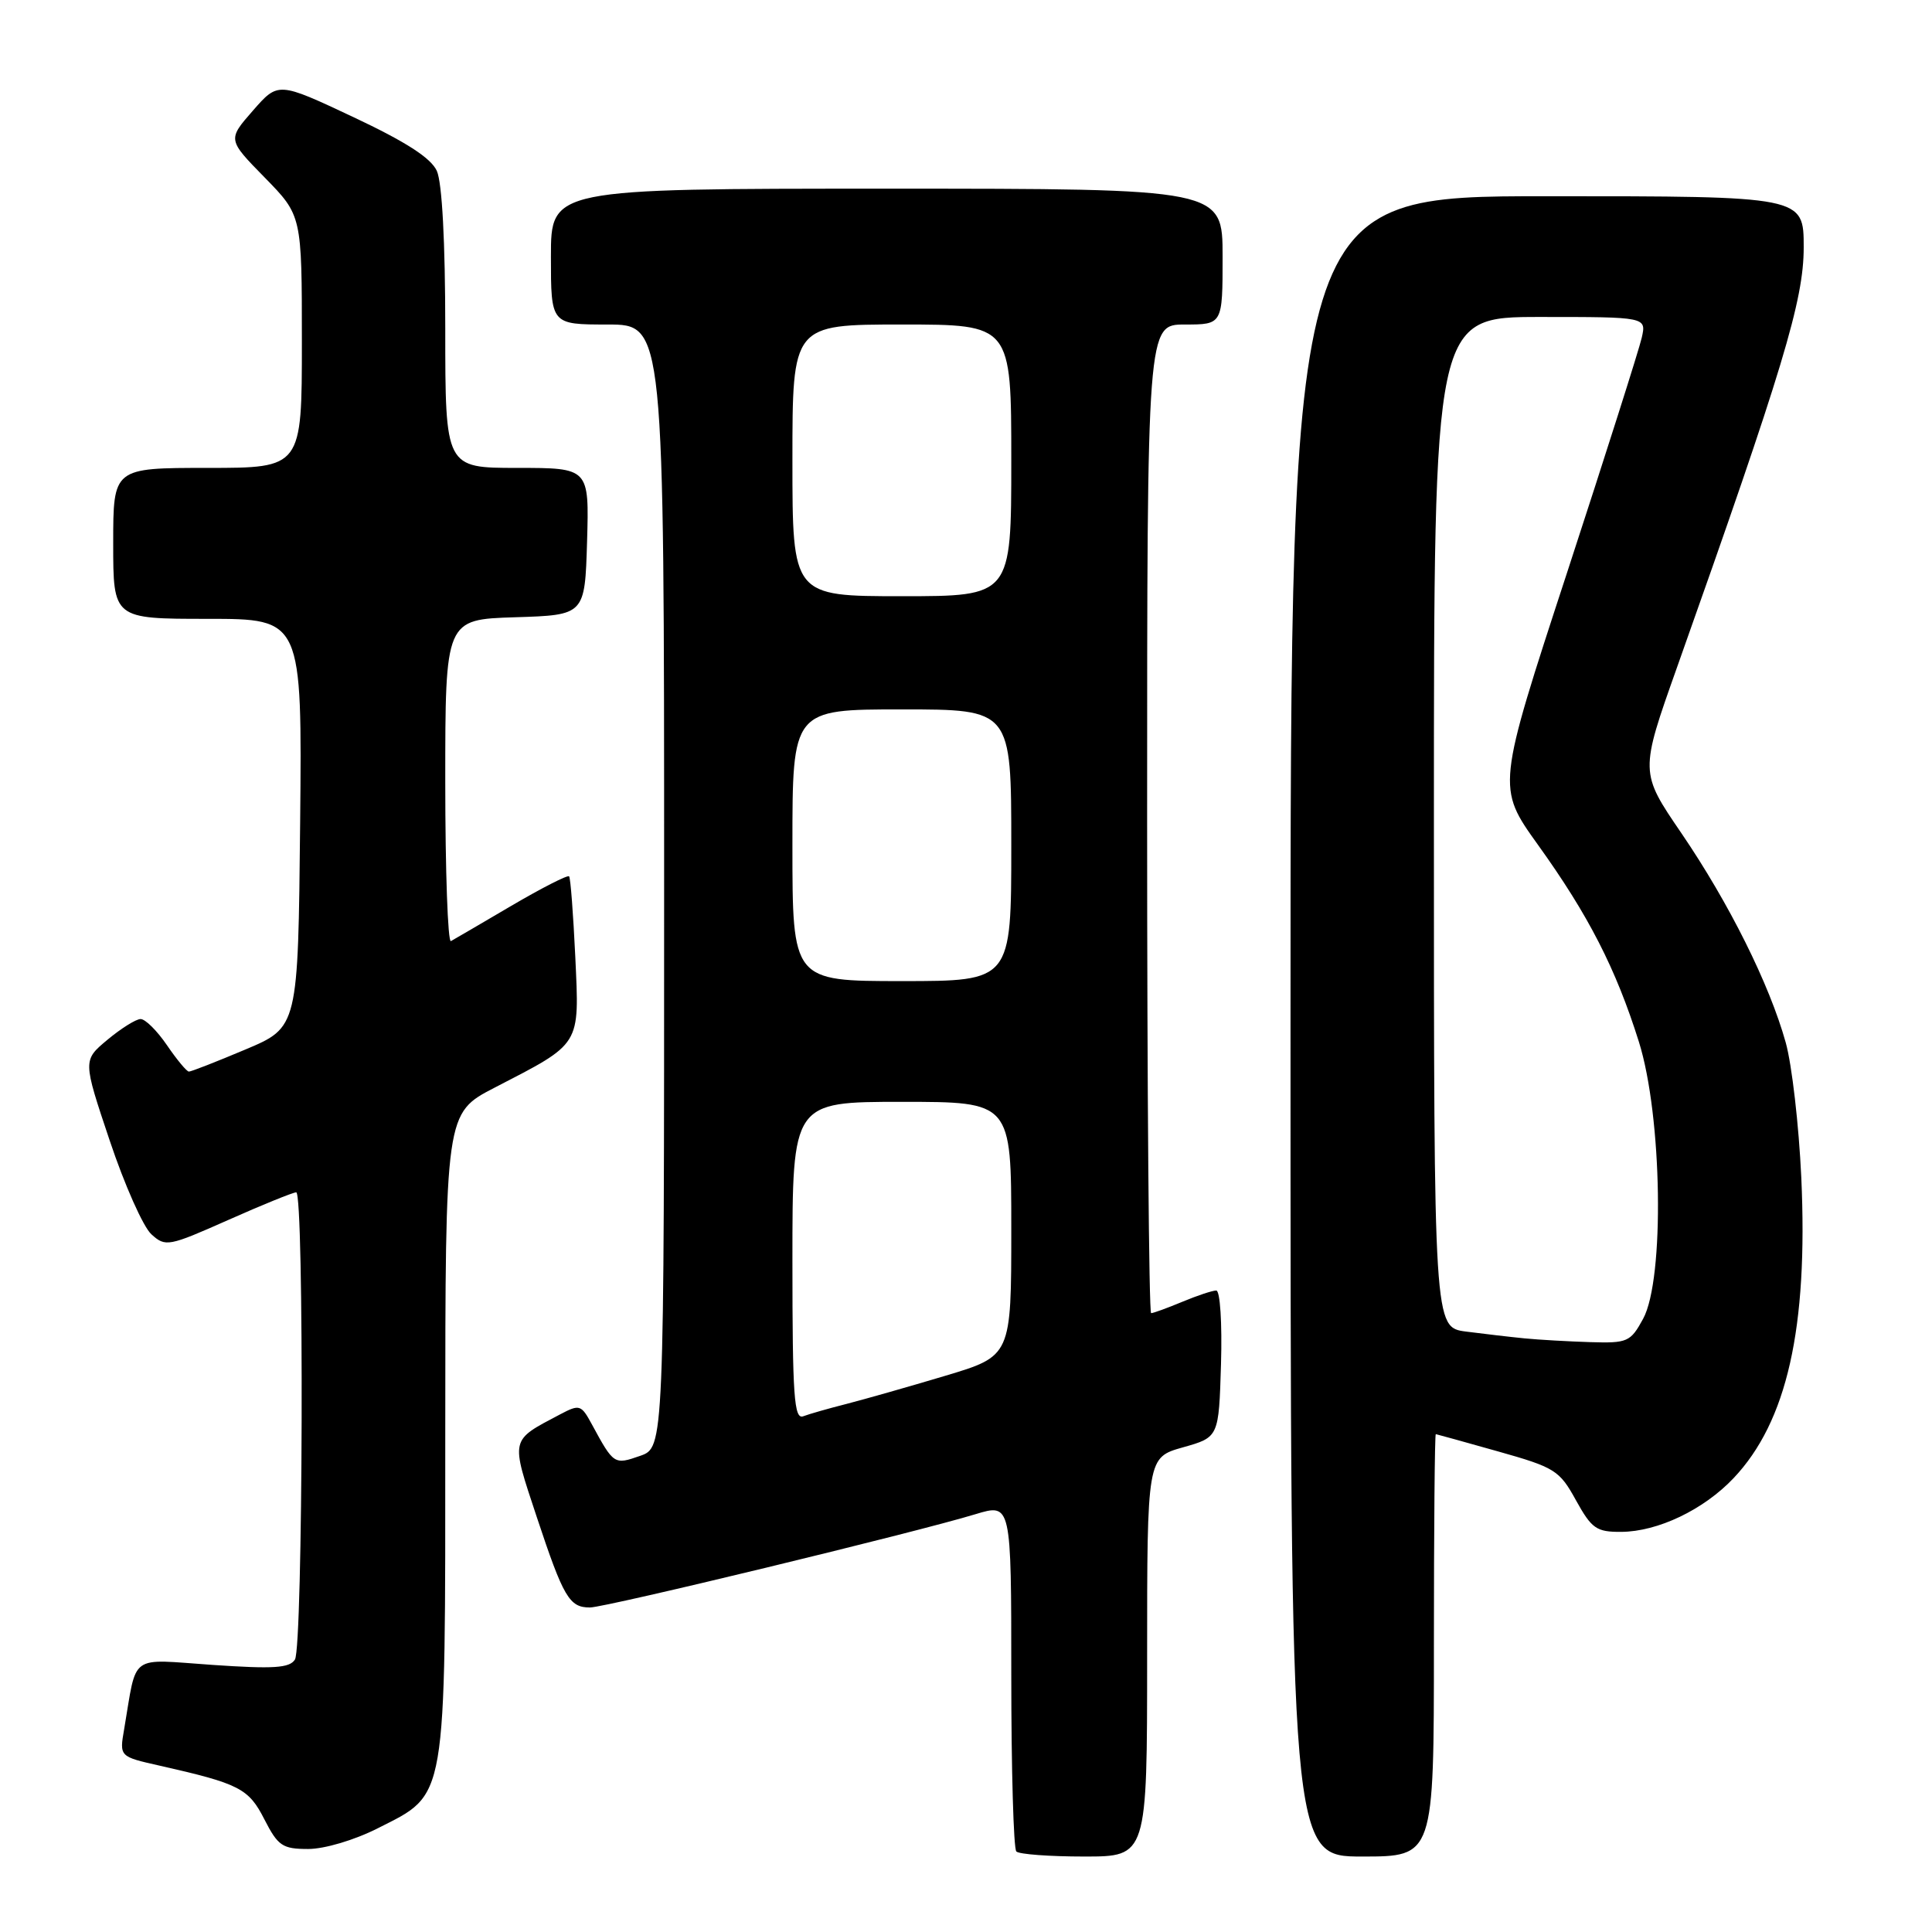 <?xml version="1.0" encoding="UTF-8" standalone="no"?>
<!DOCTYPE svg PUBLIC "-//W3C//DTD SVG 1.1//EN" "http://www.w3.org/Graphics/SVG/1.1/DTD/svg11.dtd" >
<svg xmlns="http://www.w3.org/2000/svg" xmlns:xlink="http://www.w3.org/1999/xlink" version="1.1" viewBox="0 0 256 256">
 <g >
 <path fill="currentColor"
d=" M 152.00 219.56 C 152.00 193.12 152.00 193.12 156.75 191.78 C 161.50 190.44 161.50 190.44 161.79 180.72 C 161.95 175.31 161.67 171.00 161.16 171.00 C 160.66 171.00 158.63 171.67 156.65 172.50 C 154.68 173.32 152.82 174.00 152.53 174.00 C 152.24 174.00 152.00 144.53 152.00 108.50 C 152.00 43.00 152.00 43.00 157.00 43.00 C 162.00 43.00 162.00 43.00 162.00 34.00 C 162.00 25.00 162.00 25.00 117.50 25.00 C 73.00 25.00 73.00 25.00 73.00 34.00 C 73.00 43.00 73.00 43.00 80.50 43.00 C 88.00 43.00 88.00 43.00 88.00 117.40 C 88.00 191.80 88.00 191.80 84.82 192.91 C 81.38 194.11 81.32 194.07 78.43 188.74 C 77.01 186.12 76.80 186.05 74.22 187.41 C 67.54 190.94 67.64 190.49 71.12 201.00 C 74.67 211.69 75.44 213.00 78.17 213.00 C 80.23 213.00 121.28 203.07 129.25 200.64 C 134.00 199.20 134.00 199.20 134.00 221.93 C 134.00 234.44 134.30 244.97 134.67 245.33 C 135.03 245.70 139.08 246.00 143.67 246.00 C 152.00 246.00 152.00 246.00 152.00 219.56 Z  M 190.00 218.00 C 190.00 202.60 190.11 190.01 190.25 190.03 C 190.39 190.05 194.10 191.08 198.50 192.32 C 206.02 194.44 206.64 194.82 208.82 198.79 C 210.91 202.56 211.53 203.00 214.82 202.98 C 219.67 202.95 225.74 200.05 229.70 195.87 C 236.79 188.39 239.59 175.97 238.68 156.00 C 238.36 149.12 237.44 141.09 236.62 138.15 C 234.46 130.40 229.11 119.67 222.80 110.41 C 217.28 102.33 217.28 102.33 222.22 88.41 C 236.28 48.79 239.00 39.79 239.00 32.78 C 239.00 26.00 239.00 26.00 205.00 26.00 C 171.00 26.00 171.00 26.00 171.00 136.00 C 171.00 246.00 171.00 246.00 180.50 246.00 C 190.00 246.00 190.00 246.00 190.00 218.00 Z  M 50.07 242.25 C 59.28 237.58 59.00 239.27 59.00 190.00 C 59.01 147.50 59.01 147.50 65.52 144.13 C 77.10 138.14 76.77 138.68 76.23 126.80 C 75.96 121.13 75.60 116.33 75.41 116.12 C 75.22 115.91 71.79 117.66 67.78 120.01 C 63.78 122.36 60.16 124.48 59.75 124.70 C 59.34 124.93 59.00 115.43 59.00 103.60 C 59.00 82.08 59.00 82.08 68.25 81.79 C 77.50 81.50 77.50 81.50 77.79 71.75 C 78.07 62.00 78.07 62.00 68.54 62.00 C 59.00 62.00 59.00 62.00 59.00 43.55 C 59.00 32.09 58.58 24.17 57.88 22.64 C 57.10 20.93 53.78 18.79 46.81 15.51 C 36.86 10.83 36.86 10.83 33.51 14.66 C 30.15 18.50 30.15 18.50 35.08 23.53 C 40.00 28.56 40.00 28.56 40.00 45.28 C 40.00 62.00 40.00 62.00 27.50 62.00 C 15.00 62.00 15.00 62.00 15.00 72.00 C 15.00 82.00 15.00 82.00 27.52 82.00 C 40.03 82.00 40.03 82.00 39.77 109.06 C 39.50 136.12 39.50 136.12 32.53 139.06 C 28.69 140.68 25.32 142.00 25.03 141.99 C 24.74 141.99 23.43 140.41 22.12 138.49 C 20.81 136.57 19.24 135.01 18.62 135.03 C 18.00 135.04 16.03 136.28 14.23 137.78 C 10.97 140.50 10.97 140.50 14.54 151.14 C 16.50 157.00 18.98 162.58 20.06 163.55 C 21.93 165.25 22.32 165.17 30.25 161.65 C 34.79 159.63 38.84 157.99 39.25 157.99 C 40.32 158.00 40.15 218.21 39.08 219.90 C 38.37 221.03 36.24 221.16 28.19 220.61 C 16.95 219.84 18.19 218.94 16.45 229.13 C 15.82 232.76 15.82 232.76 21.16 233.96 C 31.73 236.35 32.95 236.97 35.04 241.09 C 36.84 244.60 37.43 245.00 40.84 245.00 C 43.00 245.00 46.98 243.82 50.07 242.25 Z  M 105.00 167.11 C 105.00 146.00 105.00 146.00 119.50 146.00 C 134.00 146.00 134.00 146.00 134.00 162.84 C 134.00 179.68 134.00 179.68 125.25 182.30 C 120.44 183.74 114.56 185.41 112.19 186.02 C 109.82 186.62 107.23 187.36 106.44 187.66 C 105.22 188.13 105.00 185.05 105.00 167.11 Z  M 105.00 112.00 C 105.00 94.00 105.00 94.00 119.50 94.00 C 134.00 94.00 134.00 94.00 134.00 112.00 C 134.00 130.00 134.00 130.00 119.50 130.00 C 105.00 130.00 105.00 130.00 105.00 112.00 Z  M 105.00 61.00 C 105.00 43.00 105.00 43.00 119.50 43.00 C 134.00 43.00 134.00 43.00 134.00 61.00 C 134.00 79.00 134.00 79.00 119.50 79.00 C 105.00 79.00 105.00 79.00 105.00 61.00 Z  M 202.00 177.34 C 200.07 177.15 196.59 176.74 194.25 176.44 C 190.00 175.88 190.00 175.88 190.00 108.94 C 190.00 42.00 190.00 42.00 204.08 42.00 C 218.16 42.00 218.16 42.00 217.54 44.75 C 217.20 46.26 212.74 60.29 207.63 75.92 C 198.33 104.33 198.33 104.33 203.77 111.92 C 210.49 121.27 214.11 128.35 217.16 138.04 C 220.26 147.91 220.59 169.50 217.72 174.75 C 216.05 177.82 215.65 177.99 210.72 177.84 C 207.85 177.75 203.93 177.53 202.00 177.34 Z "/>
</g>
</svg>